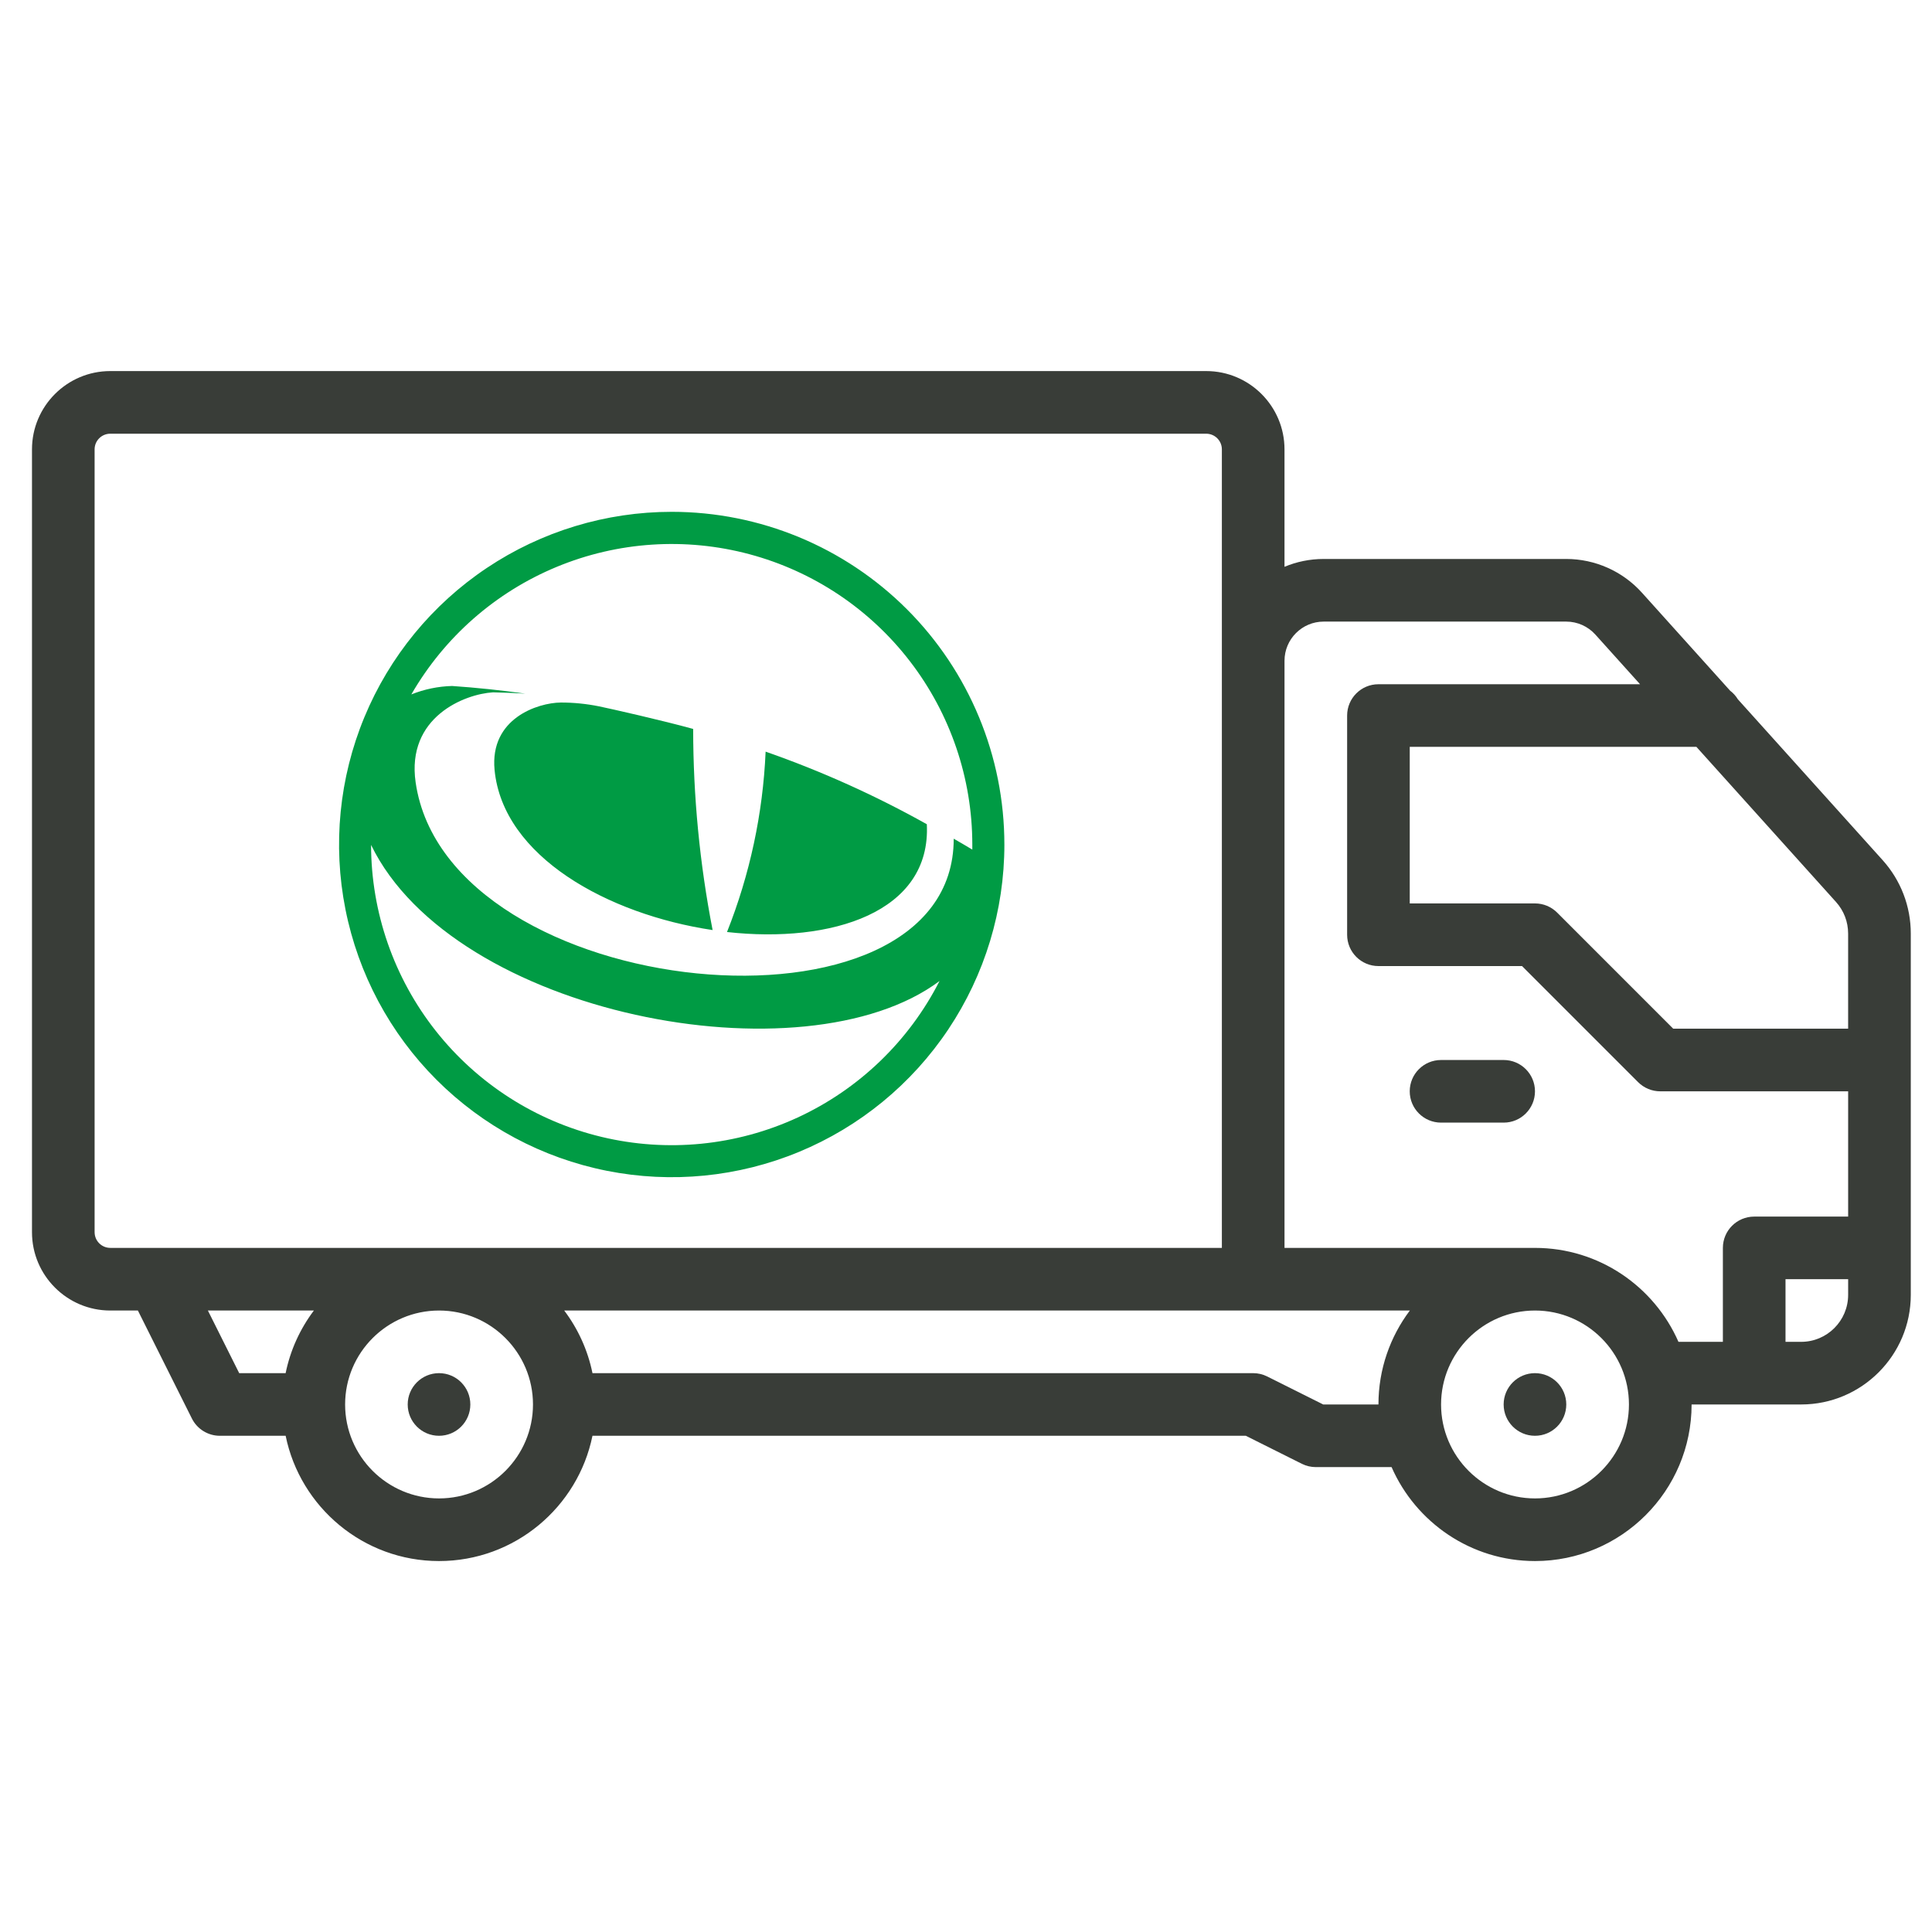 <svg width="151" height="150" viewBox="0 0 151 150" fill="none" xmlns="http://www.w3.org/2000/svg">
<path d="M135.829 54.653C135.669 54.391 135.461 54.16 135.218 53.975L128.326 46.317C126.819 44.643 124.665 43.684 122.414 43.684H103.453C102.369 43.684 101.335 43.902 100.393 44.297V35.118C100.393 31.745 97.649 29 94.275 29H8.618C5.245 29 2.5 31.744 2.5 35.118V96.302C2.5 99.675 5.245 102.42 8.618 102.42H10.777L14.996 110.857C15.41 111.686 16.258 112.209 17.184 112.209H22.325C23.462 117.788 28.406 121.999 34.315 121.999C40.225 121.999 45.169 117.788 46.306 112.209H97.37L101.748 114.398C102.088 114.568 102.462 114.657 102.843 114.657H108.762C110.654 118.974 114.967 121.999 119.974 121.999C126.721 121.999 132.211 116.51 132.211 109.762H140.776C145.499 109.762 149.342 105.919 149.342 101.196V72.953C149.342 70.833 148.561 68.798 147.142 67.222L135.829 54.653ZM144.445 72.953V80.394H130.774L121.702 71.321C121.243 70.862 120.62 70.604 119.971 70.604H110.182V58.368H132.586L143.502 70.496C144.109 71.171 144.444 72.043 144.444 72.952L144.445 72.953ZM7.394 96.302V35.118C7.394 34.443 7.942 33.895 8.618 33.895H94.274C94.949 33.895 95.498 34.443 95.498 35.118V97.524H8.619C7.944 97.524 7.395 96.975 7.395 96.3L7.394 96.302ZM16.248 102.42H24.532C23.461 103.843 22.692 105.507 22.324 107.314H18.695L16.248 102.42ZM34.315 117.104C30.267 117.104 26.973 113.81 26.973 109.762C26.973 105.714 30.267 102.42 34.315 102.42C38.363 102.42 41.657 105.714 41.657 109.762C41.657 113.81 38.363 117.104 34.315 117.104ZM103.419 109.762L99.041 107.573C98.701 107.403 98.326 107.314 97.946 107.314H46.306C45.938 105.507 45.17 103.843 44.098 102.42H110.19C108.651 104.466 107.736 107.01 107.736 109.762H103.419ZM119.972 117.104C115.924 117.104 112.63 113.81 112.63 109.762C112.63 105.714 115.924 102.42 119.972 102.42C124.02 102.42 127.314 105.714 127.314 109.762C127.314 113.81 124.02 117.104 119.972 117.104ZM131.184 104.867C129.292 100.549 124.979 97.525 119.972 97.525H100.394V51.638C100.394 49.952 101.766 48.579 103.453 48.579H122.414C123.28 48.579 124.109 48.948 124.688 49.592L128.182 53.474H107.736C106.384 53.474 105.288 54.57 105.288 55.921V73.052C105.288 74.404 106.384 75.5 107.736 75.5H118.958L128.031 84.573C128.49 85.031 129.113 85.289 129.762 85.289H144.446V95.079H137.104C135.752 95.079 134.656 96.174 134.656 97.526V104.868L131.184 104.867ZM140.775 104.867H139.551V99.972H144.446V101.196C144.446 103.221 142.799 104.867 140.775 104.867Z" fill="#393D38"/>
<path d="M122.416 109.762C122.416 111.113 121.32 112.209 119.969 112.209C118.617 112.209 117.521 111.113 117.521 109.762C117.521 108.41 118.617 107.314 119.969 107.314C121.32 107.314 122.416 108.41 122.416 109.762Z" fill="#393D38"/>
<path d="M36.76 109.762C36.76 111.113 35.664 112.209 34.313 112.209C32.961 112.209 31.865 111.113 31.865 109.762C31.865 108.41 32.961 107.314 34.313 107.314C35.664 107.314 36.76 108.41 36.76 109.762Z" fill="#393D38"/>
<path d="M117.523 82.841H112.628C111.277 82.841 110.181 83.936 110.181 85.288C110.181 86.639 111.277 87.735 112.628 87.735H117.523C118.874 87.735 119.97 86.639 119.97 85.288C119.97 83.936 118.874 82.841 117.523 82.841Z" fill="#393D38"/>
<path d="M38.654 60.168C39.305 66.954 47.526 71.465 55.696 72.686C54.688 67.507 54.179 62.243 54.176 56.967C51.798 56.309 47.706 55.383 46.82 55.202C45.836 55.003 44.835 54.903 43.831 54.904C42.027 54.922 38.269 56.148 38.654 60.168ZM72.438 64.415C68.411 62.162 64.196 60.264 59.839 58.742C59.629 63.577 58.608 68.342 56.821 72.839C65.007 73.751 72.791 71.3 72.438 64.409V64.415ZM78.5 66C78.5 71.142 76.975 76.169 74.118 80.445C71.261 84.721 67.201 88.053 62.45 90.021C57.699 91.989 52.471 92.504 47.428 91.5C42.384 90.497 37.751 88.021 34.115 84.385C30.479 80.749 28.003 76.116 27 71.072C25.996 66.029 26.511 60.801 28.479 56.05C30.447 51.299 33.779 47.239 38.055 44.382C42.331 41.525 47.358 40 52.5 40C59.395 40 66.008 42.74 70.884 47.616C75.76 52.492 78.499 59.105 78.499 66H78.5ZM32.144 54.272C33.16 53.864 34.241 53.64 35.335 53.611C37.22 53.74 39.127 53.939 41.055 54.208C40.21 54.158 39.371 54.125 38.538 54.107C36.309 54.237 31.747 56.04 32.485 61.145C34.986 78.448 74.557 82.181 74.54 65.546C75.029 65.826 75.514 66.109 75.993 66.397C75.993 66.265 75.993 66.132 75.993 66C75.992 60.828 74.283 55.801 71.133 51.699C67.983 47.597 63.567 44.649 58.571 43.312C53.574 41.976 48.277 42.325 43.499 44.307C38.722 46.288 34.732 49.791 32.148 54.272H32.144ZM73.431 76.668C62.842 84.587 35.468 79.331 29.002 66.032C29.008 71.307 30.79 76.427 34.059 80.566C37.329 84.706 41.896 87.625 47.026 88.853C52.157 90.081 57.551 89.547 62.34 87.337C67.13 85.126 71.037 81.369 73.431 76.668Z" fill="#009B44"/>
</svg>
